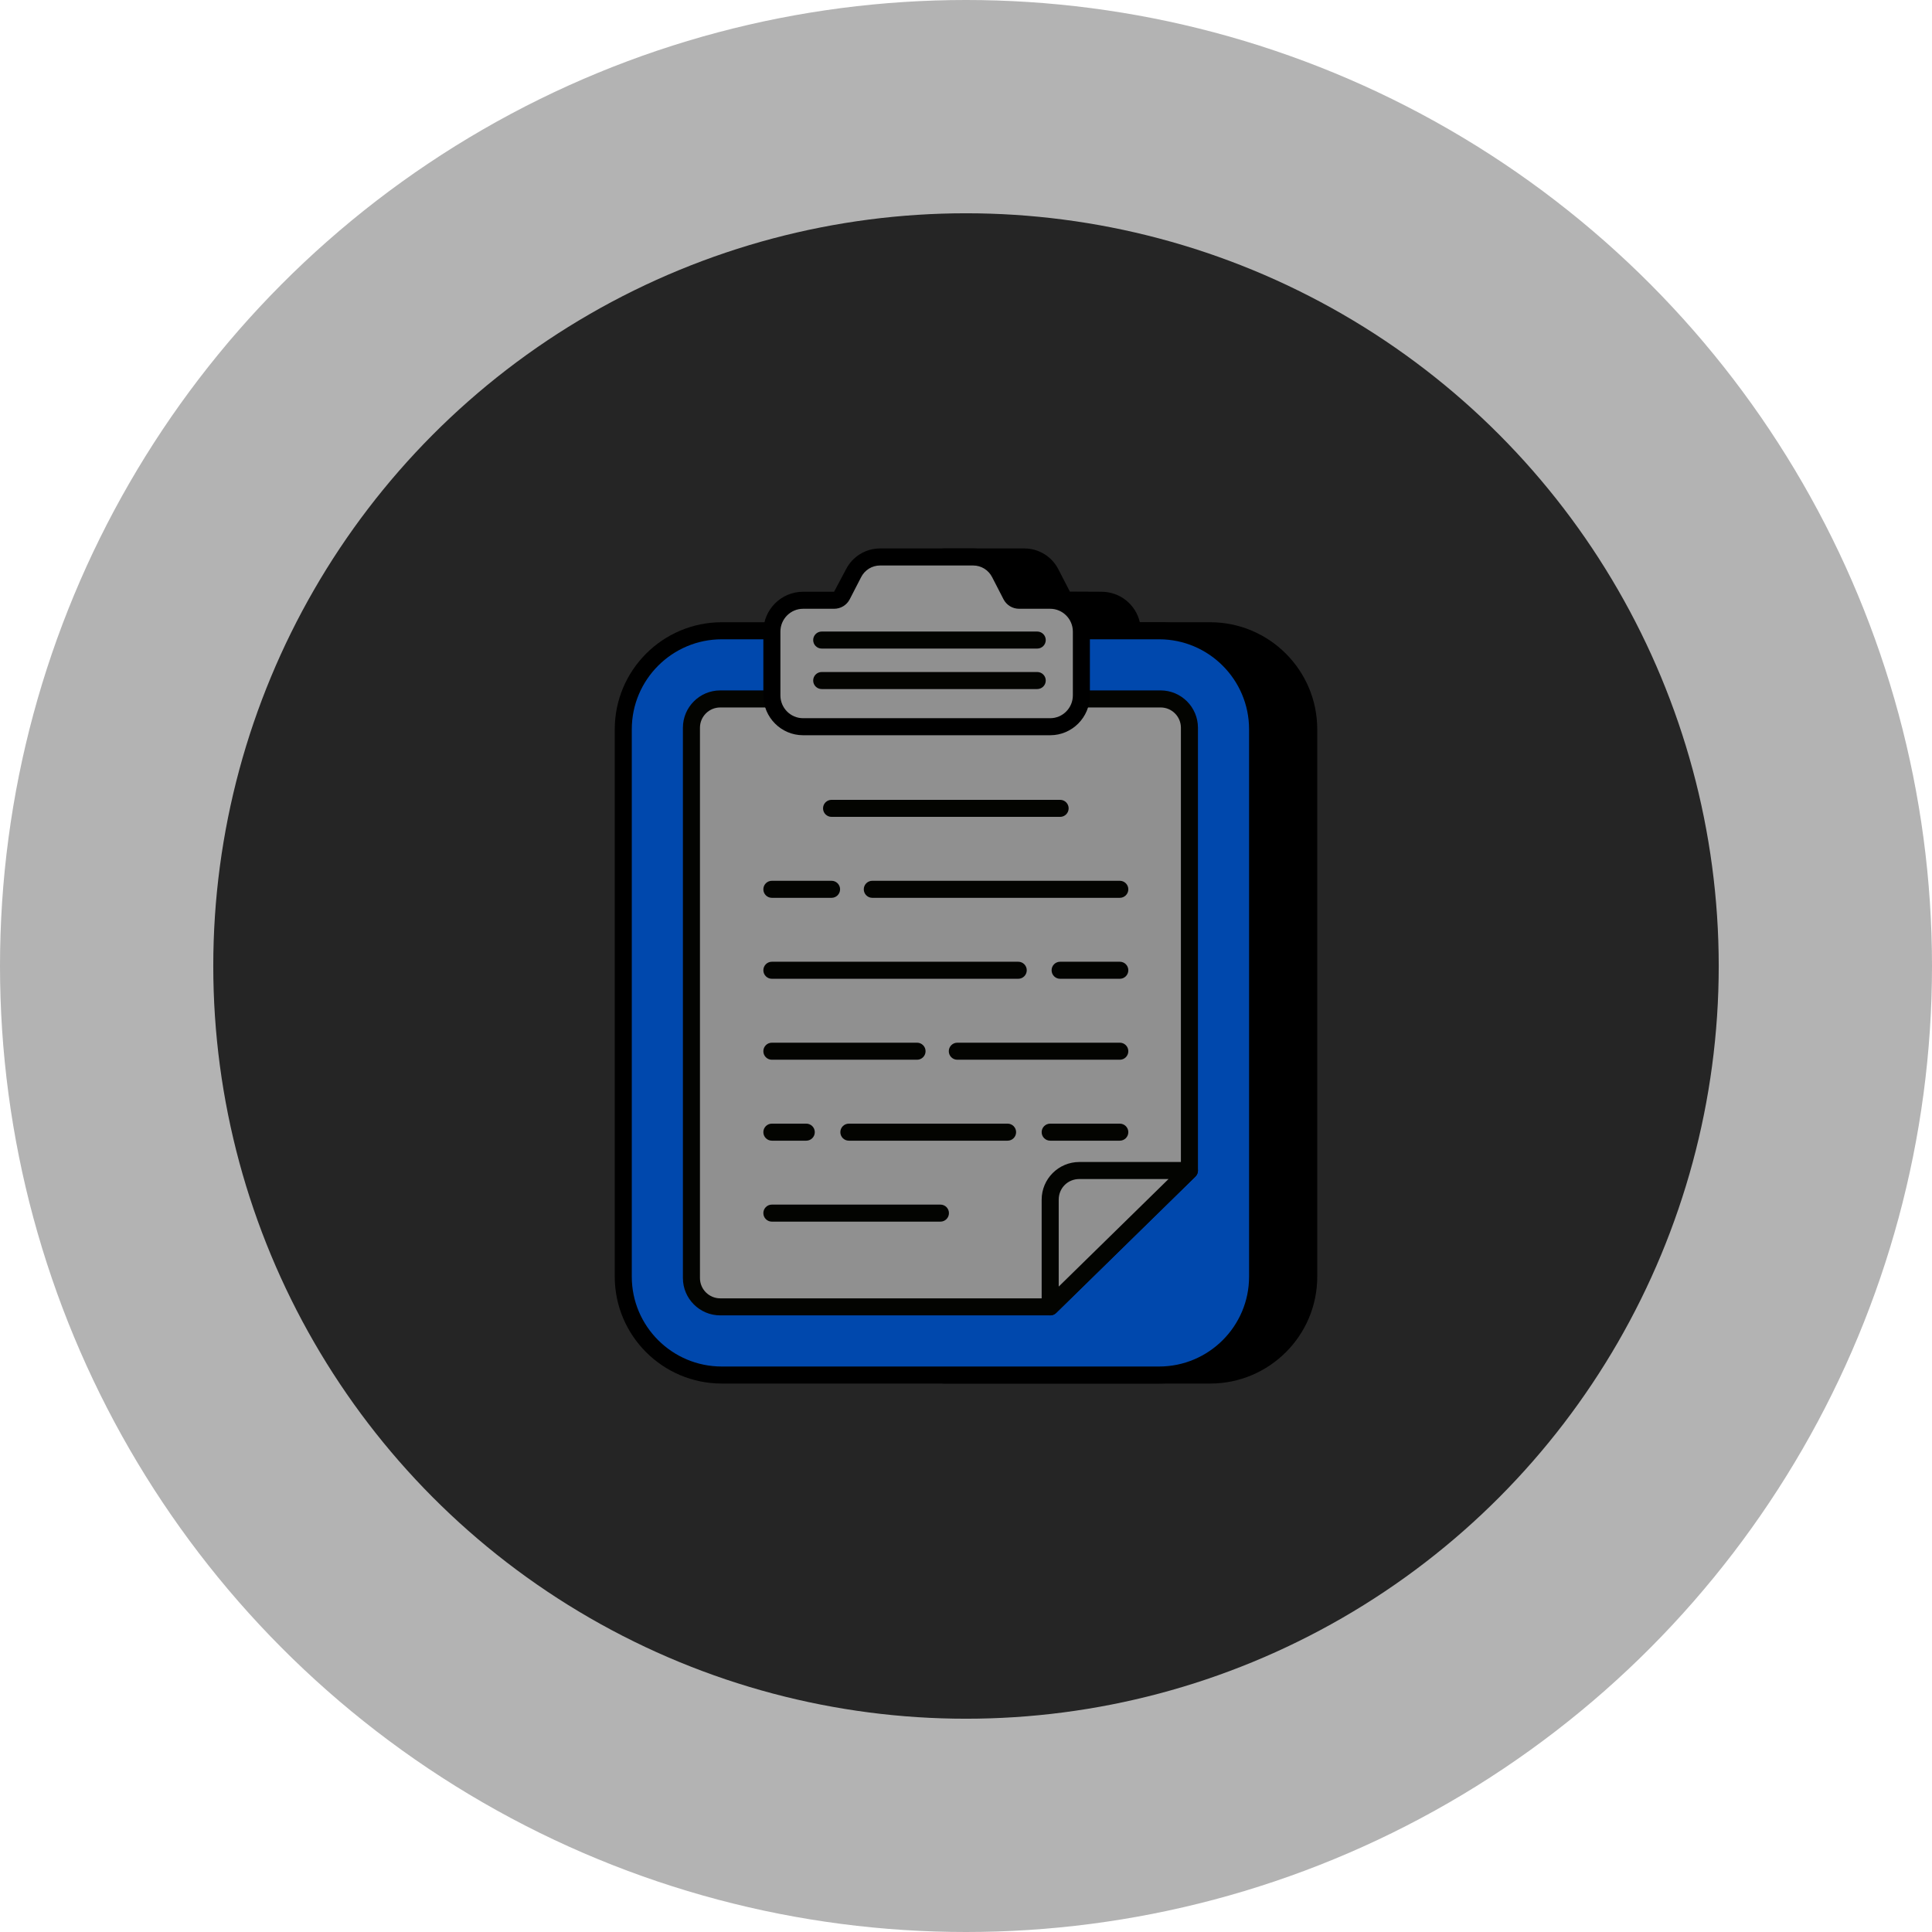 <svg width="154" height="154" viewBox="0 0 154 154" fill="none" xmlns="http://www.w3.org/2000/svg">
<circle opacity="0.35" cx="77" cy="77" r="77" fill="#252525"/>
<circle cx="77" cy="77" r="60" fill="#252525"/>
<path d="M96.467 50.278H90.259C90.231 48.92 89.131 47.847 87.786 47.847H85.314C85.042 47.847 84.798 47.697 84.675 47.466L83.765 45.7C83.358 44.899 82.543 44.396 81.646 44.396H75.22V109.604H96.467C100.801 109.604 104.319 106.085 104.319 101.765V58.131C104.319 53.797 100.801 50.278 96.467 50.278Z" fill="black"/>
<path d="M96.467 110.283H75.22C74.845 110.283 74.541 109.979 74.541 109.604V44.396C74.541 44.021 74.845 43.717 75.22 43.717H81.647C82.802 43.717 83.845 44.359 84.37 45.393L85.279 47.156L87.786 47.168C89.289 47.168 90.531 48.193 90.856 49.599H96.467C101.171 49.599 104.998 53.426 104.998 58.13V101.765C104.998 106.462 101.171 110.283 96.467 110.283ZM75.9 108.925H96.467C100.421 108.925 103.64 105.713 103.64 101.765V58.13C103.64 54.176 100.421 50.958 96.467 50.958H90.259C89.889 50.958 89.588 50.662 89.58 50.293C89.56 49.302 88.772 48.526 87.786 48.526H85.313C84.791 48.526 84.317 48.242 84.074 47.785L83.162 46.011C82.867 45.433 82.287 45.075 81.647 45.075H75.9V108.925Z" fill="black"/>
<path d="M100.244 58.131V101.765C100.244 106.085 96.725 109.604 92.392 109.604H57.533C53.199 109.604 49.681 106.085 49.681 101.765V58.131C49.681 53.797 53.199 50.278 57.533 50.278H92.392C96.725 50.278 100.244 53.797 100.244 58.131Z" fill="#0048AD"/>
<path d="M92.391 110.283H57.533C52.829 110.283 49.002 106.462 49.002 101.765V58.13C49.002 53.426 52.829 49.599 57.533 49.599H92.391C97.095 49.599 100.923 53.426 100.923 58.13V101.765C100.923 106.462 97.095 110.283 92.391 110.283ZM57.533 50.958C53.578 50.958 50.36 54.176 50.36 58.13V101.765C50.36 105.713 53.578 108.925 57.533 108.925H92.391C96.346 108.925 99.564 105.713 99.564 101.765V58.13C99.564 54.176 96.346 50.958 92.391 50.958H57.533Z" fill="black"/>
<path d="M94.81 58.008V93.302L83.711 104.17H57.411C56.147 104.17 55.115 103.137 55.115 101.874V58.008C55.115 56.745 56.147 55.712 57.411 55.712H92.514C93.777 55.712 94.81 56.745 94.81 58.008Z" fill="#909090"/>
<path d="M83.711 104.849H57.41C55.77 104.849 54.435 103.514 54.435 101.874V58.008C54.435 56.368 55.77 55.033 57.41 55.033H92.514C94.154 55.033 95.489 56.368 95.489 58.008V93.302C95.489 93.484 95.416 93.659 95.284 93.787L84.186 104.655C84.06 104.779 83.888 104.849 83.711 104.849ZM57.41 56.392C56.518 56.392 55.794 57.117 55.794 58.008V101.874C55.794 102.766 56.518 103.491 57.41 103.491H83.433L94.13 93.017V58.008C94.13 57.117 93.406 56.392 92.514 56.392H57.41Z" fill="#030401"/>
<path d="M94.809 93.302L83.71 104.17V95.625C83.71 94.334 84.743 93.302 86.034 93.302H94.809Z" fill="#909090"/>
<path d="M83.71 104.849C83.622 104.849 83.533 104.832 83.448 104.796C83.196 104.69 83.031 104.443 83.031 104.17V95.625C83.031 93.969 84.378 92.623 86.034 92.623H94.809C95.085 92.623 95.333 92.79 95.438 93.045C95.543 93.301 95.482 93.594 95.284 93.787L84.185 104.655C84.057 104.782 83.884 104.849 83.71 104.849ZM86.034 93.981C85.111 93.981 84.39 94.703 84.39 95.625V102.554L93.144 93.981H86.034Z" fill="#030401"/>
<path d="M86.197 50.346V55.427C86.197 56.813 85.083 57.927 83.71 57.927H64.012C62.64 57.927 61.526 56.813 61.526 55.427V50.346C61.526 48.961 62.64 47.847 64.012 47.847H66.485C66.757 47.847 67.001 47.697 67.123 47.466L68.034 45.7C68.441 44.899 69.256 44.396 70.153 44.396H77.57C78.467 44.396 79.282 44.899 79.689 45.7L80.6 47.466C80.722 47.697 80.966 47.847 81.238 47.847H83.71C85.083 47.847 86.197 48.961 86.197 50.346Z" fill="#909090"/>
<path d="M83.711 58.606H64.013C62.267 58.606 60.847 57.18 60.847 55.427V50.346C60.847 48.594 62.267 47.168 64.013 47.168H66.485L67.43 45.389C67.954 44.359 68.998 43.717 70.154 43.717H77.571C78.726 43.717 79.769 44.359 80.294 45.393L81.203 47.156L83.711 47.168C85.457 47.168 86.876 48.594 86.876 50.346V55.427C86.876 57.18 85.457 58.606 83.711 58.606ZM64.013 48.526C63.016 48.526 62.206 49.343 62.206 50.346V55.427C62.206 56.431 63.016 57.248 64.013 57.248H83.711C84.707 57.248 85.518 56.431 85.518 55.427V50.346C85.518 49.343 84.707 48.526 83.711 48.526H81.238C80.715 48.526 80.242 48.242 79.999 47.785L79.086 46.011C78.791 45.433 78.212 45.075 77.571 45.075H70.154C69.511 45.075 68.932 45.433 68.639 46.008L67.727 47.778C67.482 48.242 67.008 48.526 66.485 48.526H64.013Z" fill="black"/>
<path d="M82.677 51.698H65.499C65.123 51.698 64.819 51.394 64.819 51.019C64.819 50.644 65.123 50.34 65.499 50.34H82.677C83.053 50.34 83.357 50.644 83.357 51.019C83.357 51.394 83.053 51.698 82.677 51.698Z" fill="#030401"/>
<path d="M82.677 54.925H65.499C65.123 54.925 64.819 54.621 64.819 54.245C64.819 53.87 65.123 53.566 65.499 53.566H82.677C83.053 53.566 83.357 53.87 83.357 54.245C83.357 54.621 83.053 54.925 82.677 54.925Z" fill="#030401"/>
<path d="M84.503 65.113H66.284C65.908 65.113 65.605 64.809 65.605 64.434C65.605 64.059 65.908 63.755 66.284 63.755H84.503C84.878 63.755 85.182 64.059 85.182 64.434C85.182 64.809 84.878 65.113 84.503 65.113Z" fill="#030401"/>
<path d="M89.26 71.566H69.531C69.156 71.566 68.852 71.262 68.852 70.887C68.852 70.511 69.156 70.208 69.531 70.208H89.26C89.635 70.208 89.939 70.511 89.939 70.887C89.939 71.262 89.635 71.566 89.26 71.566Z" fill="#030401"/>
<path d="M66.284 71.566H61.526C61.151 71.566 60.847 71.262 60.847 70.887C60.847 70.511 61.151 70.208 61.526 70.208H66.284C66.659 70.208 66.963 70.511 66.963 70.887C66.963 71.262 66.659 71.566 66.284 71.566Z" fill="#030401"/>
<path d="M89.26 78.019H84.502C84.127 78.019 83.823 77.715 83.823 77.34C83.823 76.964 84.127 76.66 84.502 76.66H89.26C89.635 76.66 89.939 76.964 89.939 77.34C89.939 77.715 89.635 78.019 89.26 78.019Z" fill="#030401"/>
<path d="M81.163 78.019H61.526C61.151 78.019 60.847 77.715 60.847 77.34C60.847 76.964 61.151 76.66 61.526 76.66H81.163C81.539 76.66 81.843 76.964 81.843 77.34C81.843 77.715 81.539 78.019 81.163 78.019Z" fill="#030401"/>
<path d="M89.26 84.472H76.308C75.933 84.472 75.629 84.168 75.629 83.793C75.629 83.417 75.933 83.113 76.308 83.113H89.26C89.636 83.113 89.939 83.417 89.939 83.793C89.939 84.168 89.636 84.472 89.26 84.472Z" fill="#030401"/>
<path d="M73.097 84.472H61.526C61.151 84.472 60.847 84.168 60.847 83.793C60.847 83.417 61.151 83.113 61.526 83.113H73.097C73.473 83.113 73.777 83.417 73.777 83.793C73.777 84.168 73.473 84.472 73.097 84.472Z" fill="#030401"/>
<path d="M89.26 90.924H83.71C83.335 90.924 83.031 90.621 83.031 90.245C83.031 89.87 83.335 89.566 83.71 89.566H89.26C89.635 89.566 89.939 89.87 89.939 90.245C89.939 90.621 89.635 90.924 89.26 90.924Z" fill="#030401"/>
<path d="M80.315 90.924H67.664C67.288 90.924 66.984 90.621 66.984 90.245C66.984 89.87 67.288 89.566 67.664 89.566H80.315C80.69 89.566 80.994 89.87 80.994 90.245C80.994 90.621 80.69 90.924 80.315 90.924Z" fill="#030401"/>
<path d="M64.267 90.924H61.526C61.151 90.924 60.847 90.621 60.847 90.245C60.847 89.87 61.151 89.566 61.526 89.566H64.267C64.643 89.566 64.947 89.87 64.947 90.245C64.947 90.621 64.643 90.924 64.267 90.924Z" fill="#030401"/>
<path d="M74.961 97.377H61.526C61.151 97.377 60.847 97.074 60.847 96.698C60.847 96.323 61.151 96.019 61.526 96.019H74.961C75.337 96.019 75.641 96.323 75.641 96.698C75.641 97.074 75.337 97.377 74.961 97.377Z" fill="#030401"/>
</svg>

